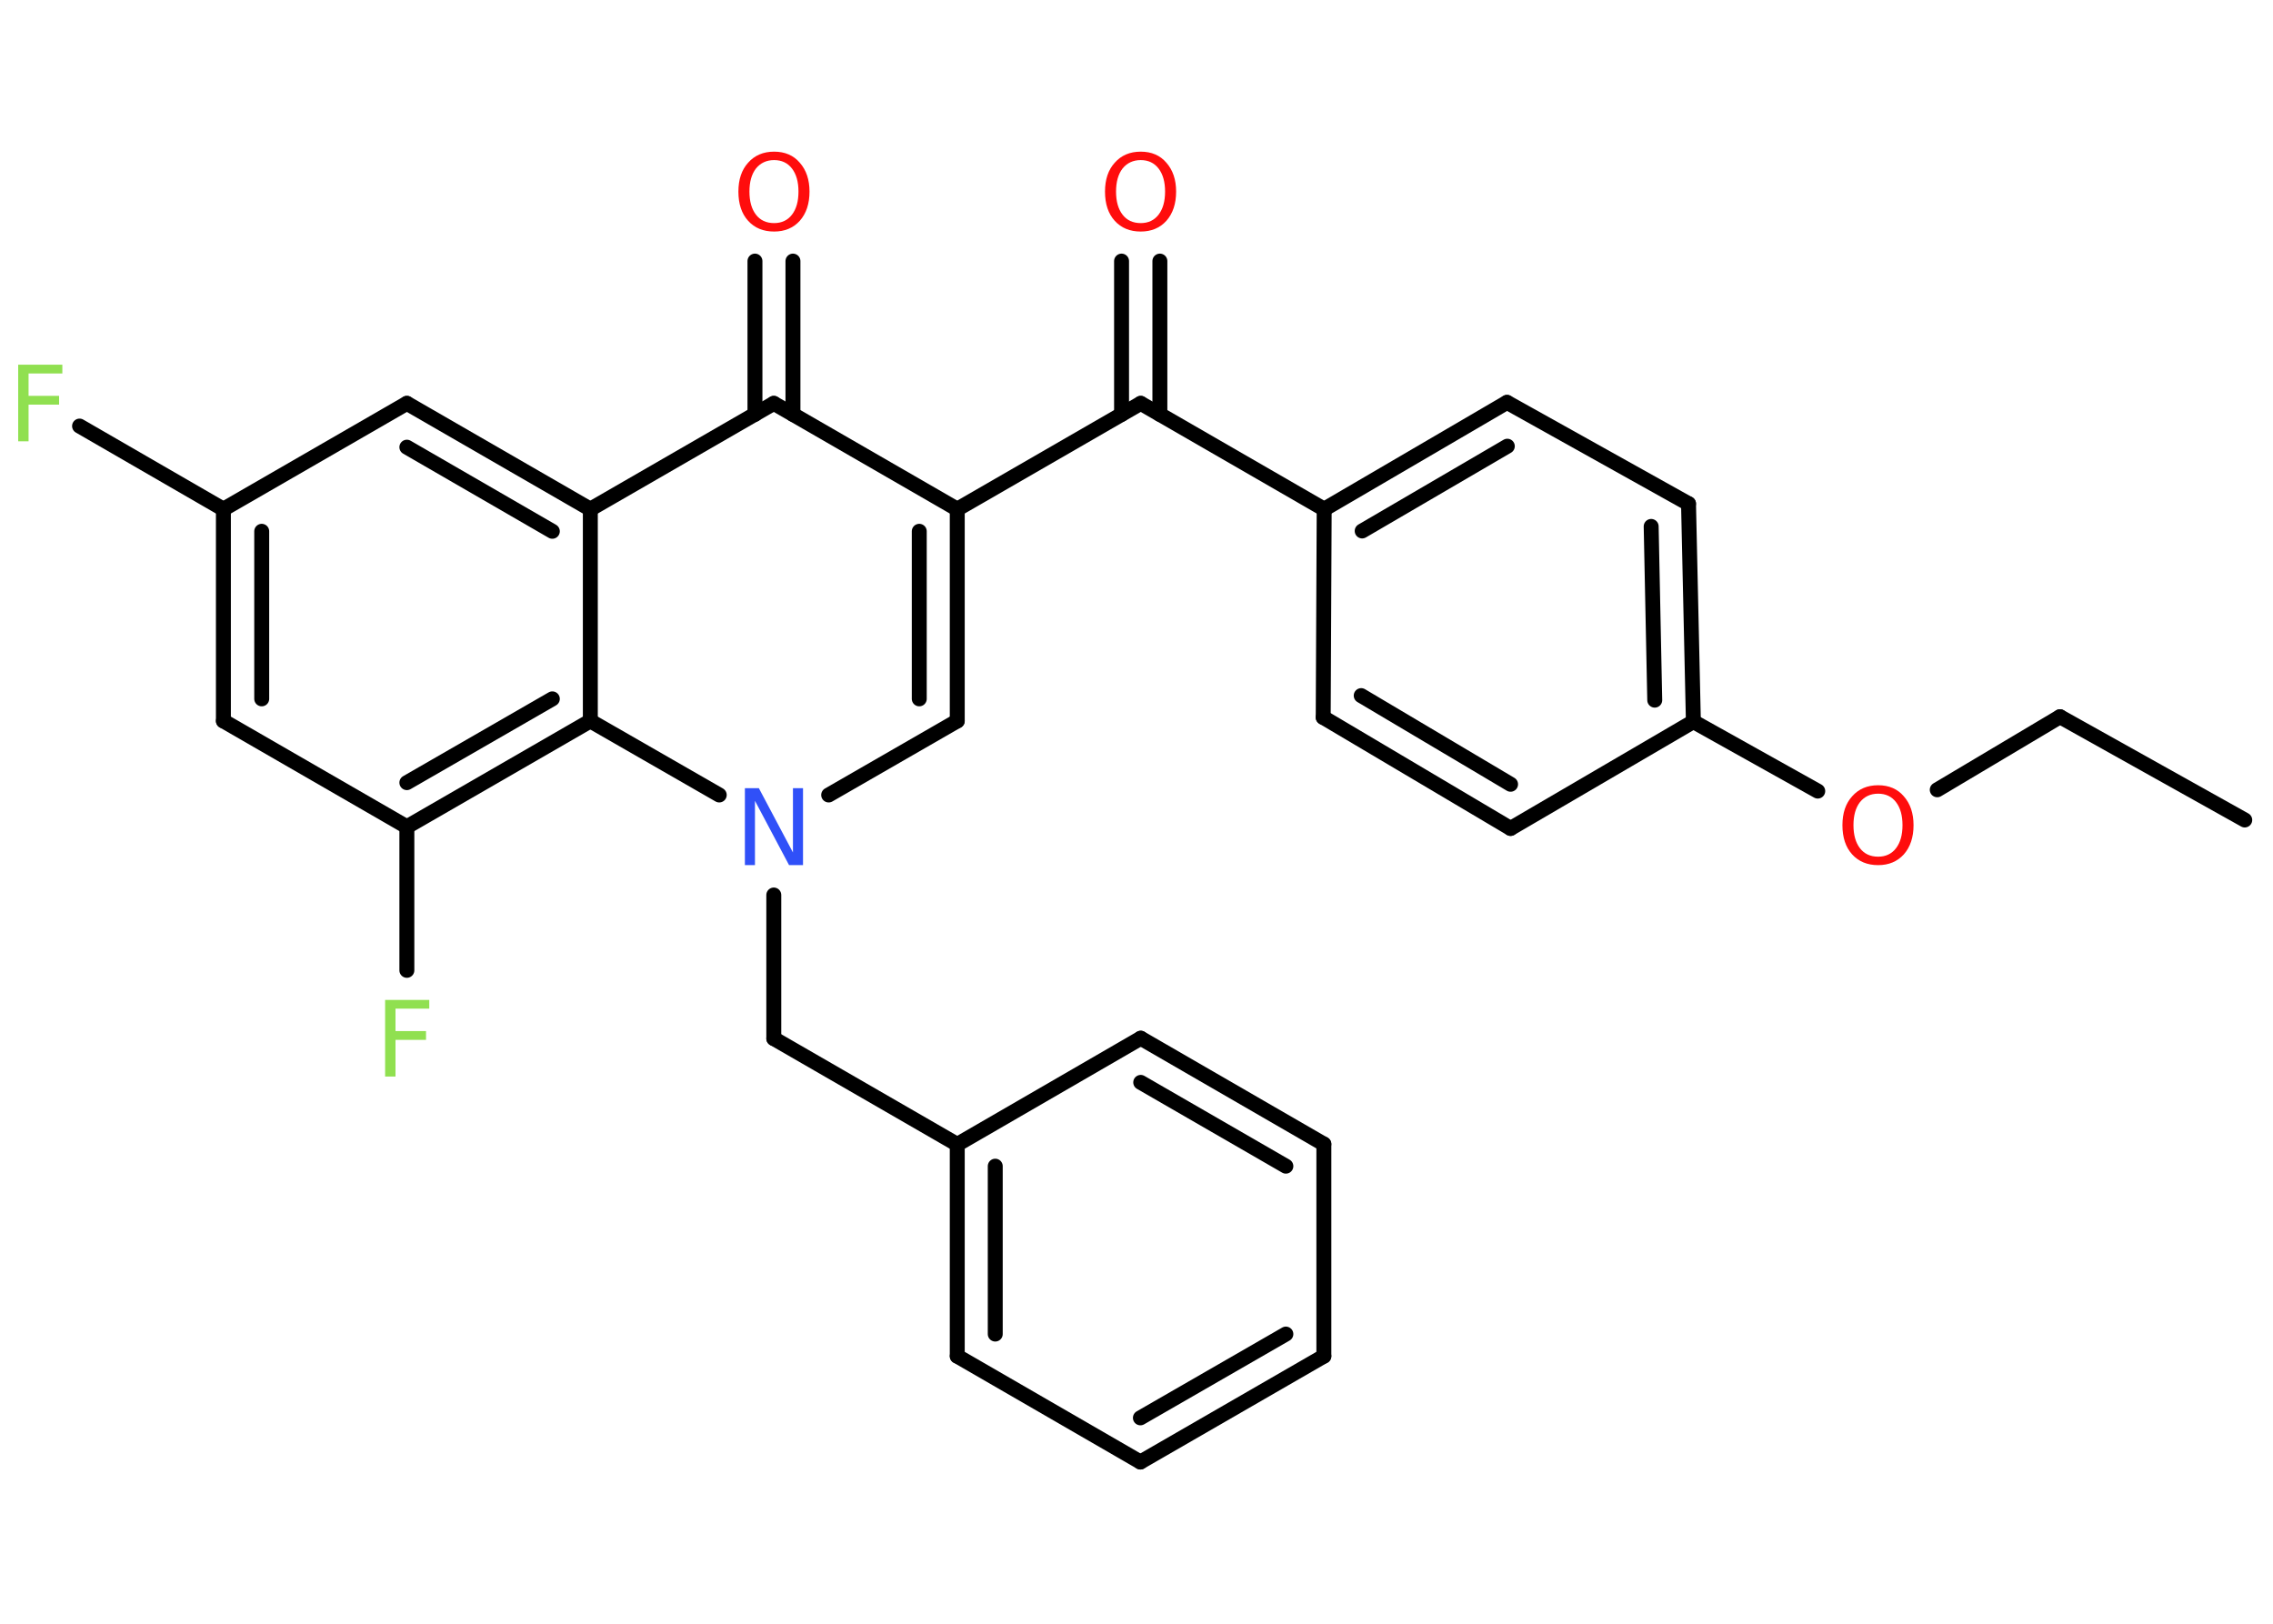 <?xml version='1.0' encoding='UTF-8'?>
<!DOCTYPE svg PUBLIC "-//W3C//DTD SVG 1.1//EN" "http://www.w3.org/Graphics/SVG/1.1/DTD/svg11.dtd">
<svg version='1.2' xmlns='http://www.w3.org/2000/svg' xmlns:xlink='http://www.w3.org/1999/xlink' width='70.0mm' height='50.0mm' viewBox='0 0 70.0 50.0'>
  <desc>Generated by the Chemistry Development Kit (http://github.com/cdk)</desc>
  <g stroke-linecap='round' stroke-linejoin='round' stroke='#000000' stroke-width='.46' fill='#FF0D0D'>
    <rect x='.0' y='.0' width='70.0' height='50.0' fill='#FFFFFF' stroke='none'/>
    <g id='mol1' class='mol'>
      <line id='mol1bnd1' class='bond' x1='69.13' y1='25.25' x2='63.44' y2='22.07'/>
      <line id='mol1bnd2' class='bond' x1='63.44' y1='22.07' x2='59.66' y2='24.32'/>
      <line id='mol1bnd3' class='bond' x1='55.98' y1='24.36' x2='52.15' y2='22.22'/>
      <g id='mol1bnd4' class='bond'>
        <line x1='52.15' y1='22.22' x2='52.0' y2='15.51'/>
        <line x1='50.96' y1='21.56' x2='50.85' y2='16.21'/>
      </g>
      <line id='mol1bnd5' class='bond' x1='52.0' y1='15.51' x2='46.41' y2='12.39'/>
      <g id='mol1bnd6' class='bond'>
        <line x1='46.41' y1='12.39' x2='40.78' y2='15.68'/>
        <line x1='46.42' y1='13.74' x2='41.95' y2='16.35'/>
      </g>
      <line id='mol1bnd7' class='bond' x1='40.78' y1='15.68' x2='35.13' y2='12.42'/>
      <g id='mol1bnd8' class='bond'>
        <line x1='34.54' y1='12.76' x2='34.54' y2='8.04'/>
        <line x1='35.72' y1='12.76' x2='35.72' y2='8.04'/>
      </g>
      <line id='mol1bnd9' class='bond' x1='35.13' y1='12.42' x2='29.48' y2='15.68'/>
      <g id='mol1bnd10' class='bond'>
        <line x1='29.48' y1='22.2' x2='29.48' y2='15.68'/>
        <line x1='28.31' y1='21.52' x2='28.31' y2='16.36'/>
      </g>
      <line id='mol1bnd11' class='bond' x1='29.48' y1='22.2' x2='25.52' y2='24.48'/>
      <line id='mol1bnd12' class='bond' x1='23.83' y1='27.56' x2='23.83' y2='31.98'/>
      <line id='mol1bnd13' class='bond' x1='23.83' y1='31.98' x2='29.48' y2='35.24'/>
      <g id='mol1bnd14' class='bond'>
        <line x1='29.48' y1='35.24' x2='29.48' y2='41.76'/>
        <line x1='30.65' y1='35.91' x2='30.65' y2='41.08'/>
      </g>
      <line id='mol1bnd15' class='bond' x1='29.48' y1='41.76' x2='35.12' y2='45.02'/>
      <g id='mol1bnd16' class='bond'>
        <line x1='35.12' y1='45.02' x2='40.77' y2='41.76'/>
        <line x1='35.12' y1='43.66' x2='39.6' y2='41.08'/>
      </g>
      <line id='mol1bnd17' class='bond' x1='40.77' y1='41.76' x2='40.77' y2='35.23'/>
      <g id='mol1bnd18' class='bond'>
        <line x1='40.77' y1='35.23' x2='35.13' y2='31.97'/>
        <line x1='39.6' y1='35.91' x2='35.13' y2='33.33'/>
      </g>
      <line id='mol1bnd19' class='bond' x1='29.48' y1='35.24' x2='35.13' y2='31.97'/>
      <line id='mol1bnd20' class='bond' x1='22.15' y1='24.48' x2='18.18' y2='22.2'/>
      <g id='mol1bnd21' class='bond'>
        <line x1='12.53' y1='25.46' x2='18.18' y2='22.2'/>
        <line x1='12.53' y1='24.1' x2='17.01' y2='21.52'/>
      </g>
      <line id='mol1bnd22' class='bond' x1='12.53' y1='25.46' x2='12.53' y2='29.88'/>
      <line id='mol1bnd23' class='bond' x1='12.53' y1='25.46' x2='6.88' y2='22.2'/>
      <g id='mol1bnd24' class='bond'>
        <line x1='6.88' y1='15.68' x2='6.88' y2='22.2'/>
        <line x1='8.06' y1='16.36' x2='8.06' y2='21.52'/>
      </g>
      <line id='mol1bnd25' class='bond' x1='6.88' y1='15.68' x2='2.45' y2='13.12'/>
      <line id='mol1bnd26' class='bond' x1='6.88' y1='15.68' x2='12.53' y2='12.42'/>
      <g id='mol1bnd27' class='bond'>
        <line x1='18.18' y1='15.68' x2='12.53' y2='12.42'/>
        <line x1='17.01' y1='16.36' x2='12.53' y2='13.77'/>
      </g>
      <line id='mol1bnd28' class='bond' x1='18.18' y1='22.2' x2='18.18' y2='15.68'/>
      <line id='mol1bnd29' class='bond' x1='18.18' y1='15.68' x2='23.83' y2='12.42'/>
      <line id='mol1bnd30' class='bond' x1='29.48' y1='15.68' x2='23.83' y2='12.42'/>
      <g id='mol1bnd31' class='bond'>
        <line x1='23.25' y1='12.76' x2='23.25' y2='8.04'/>
        <line x1='24.42' y1='12.76' x2='24.42' y2='8.04'/>
      </g>
      <line id='mol1bnd32' class='bond' x1='40.78' y1='15.68' x2='40.75' y2='22.09'/>
      <g id='mol1bnd33' class='bond'>
        <line x1='40.75' y1='22.09' x2='46.52' y2='25.51'/>
        <line x1='41.92' y1='21.42' x2='46.52' y2='24.15'/>
      </g>
      <line id='mol1bnd34' class='bond' x1='52.15' y1='22.22' x2='46.52' y2='25.51'/>
      <path id='mol1atm3' class='atom' d='M57.84 24.44q-.35 .0 -.56 .26q-.2 .26 -.2 .71q.0 .45 .2 .71q.2 .26 .56 .26q.35 .0 .55 -.26q.2 -.26 .2 -.71q.0 -.45 -.2 -.71q-.2 -.26 -.55 -.26zM57.84 24.18q.5 .0 .79 .34q.3 .34 .3 .89q.0 .56 -.3 .9q-.3 .33 -.79 .33q-.5 .0 -.8 -.33q-.3 -.33 -.3 -.9q.0 -.56 .3 -.89q.3 -.34 .8 -.34z' stroke='none'/>
      <path id='mol1atm9' class='atom' d='M35.13 4.93q-.35 .0 -.56 .26q-.2 .26 -.2 .71q.0 .45 .2 .71q.2 .26 .56 .26q.35 .0 .55 -.26q.2 -.26 .2 -.71q.0 -.45 -.2 -.71q-.2 -.26 -.55 -.26zM35.13 4.67q.5 .0 .79 .34q.3 .34 .3 .89q.0 .56 -.3 .9q-.3 .33 -.79 .33q-.5 .0 -.8 -.33q-.3 -.33 -.3 -.9q.0 -.56 .3 -.89q.3 -.34 .8 -.34z' stroke='none'/>
      <path id='mol1atm12' class='atom' d='M22.94 24.27h.43l1.05 1.98v-1.98h.31v2.37h-.43l-1.05 -1.98v1.98h-.31v-2.37z' stroke='none' fill='#3050F8'/>
      <path id='mol1atm22' class='atom' d='M11.86 30.79h1.36v.27h-1.04v.69h.94v.27h-.94v1.13h-.32v-2.37z' stroke='none' fill='#90E050'/>
      <path id='mol1atm25' class='atom' d='M.56 11.23h1.36v.27h-1.04v.69h.94v.27h-.94v1.13h-.32v-2.37z' stroke='none' fill='#90E050'/>
      <path id='mol1atm29' class='atom' d='M23.84 4.93q-.35 .0 -.56 .26q-.2 .26 -.2 .71q.0 .45 .2 .71q.2 .26 .56 .26q.35 .0 .55 -.26q.2 -.26 .2 -.71q.0 -.45 -.2 -.71q-.2 -.26 -.55 -.26zM23.84 4.67q.5 .0 .79 .34q.3 .34 .3 .89q.0 .56 -.3 .9q-.3 .33 -.79 .33q-.5 .0 -.8 -.33q-.3 -.33 -.3 -.9q.0 -.56 .3 -.89q.3 -.34 .8 -.34z' stroke='none'/>
    </g>
  </g>
</svg>
